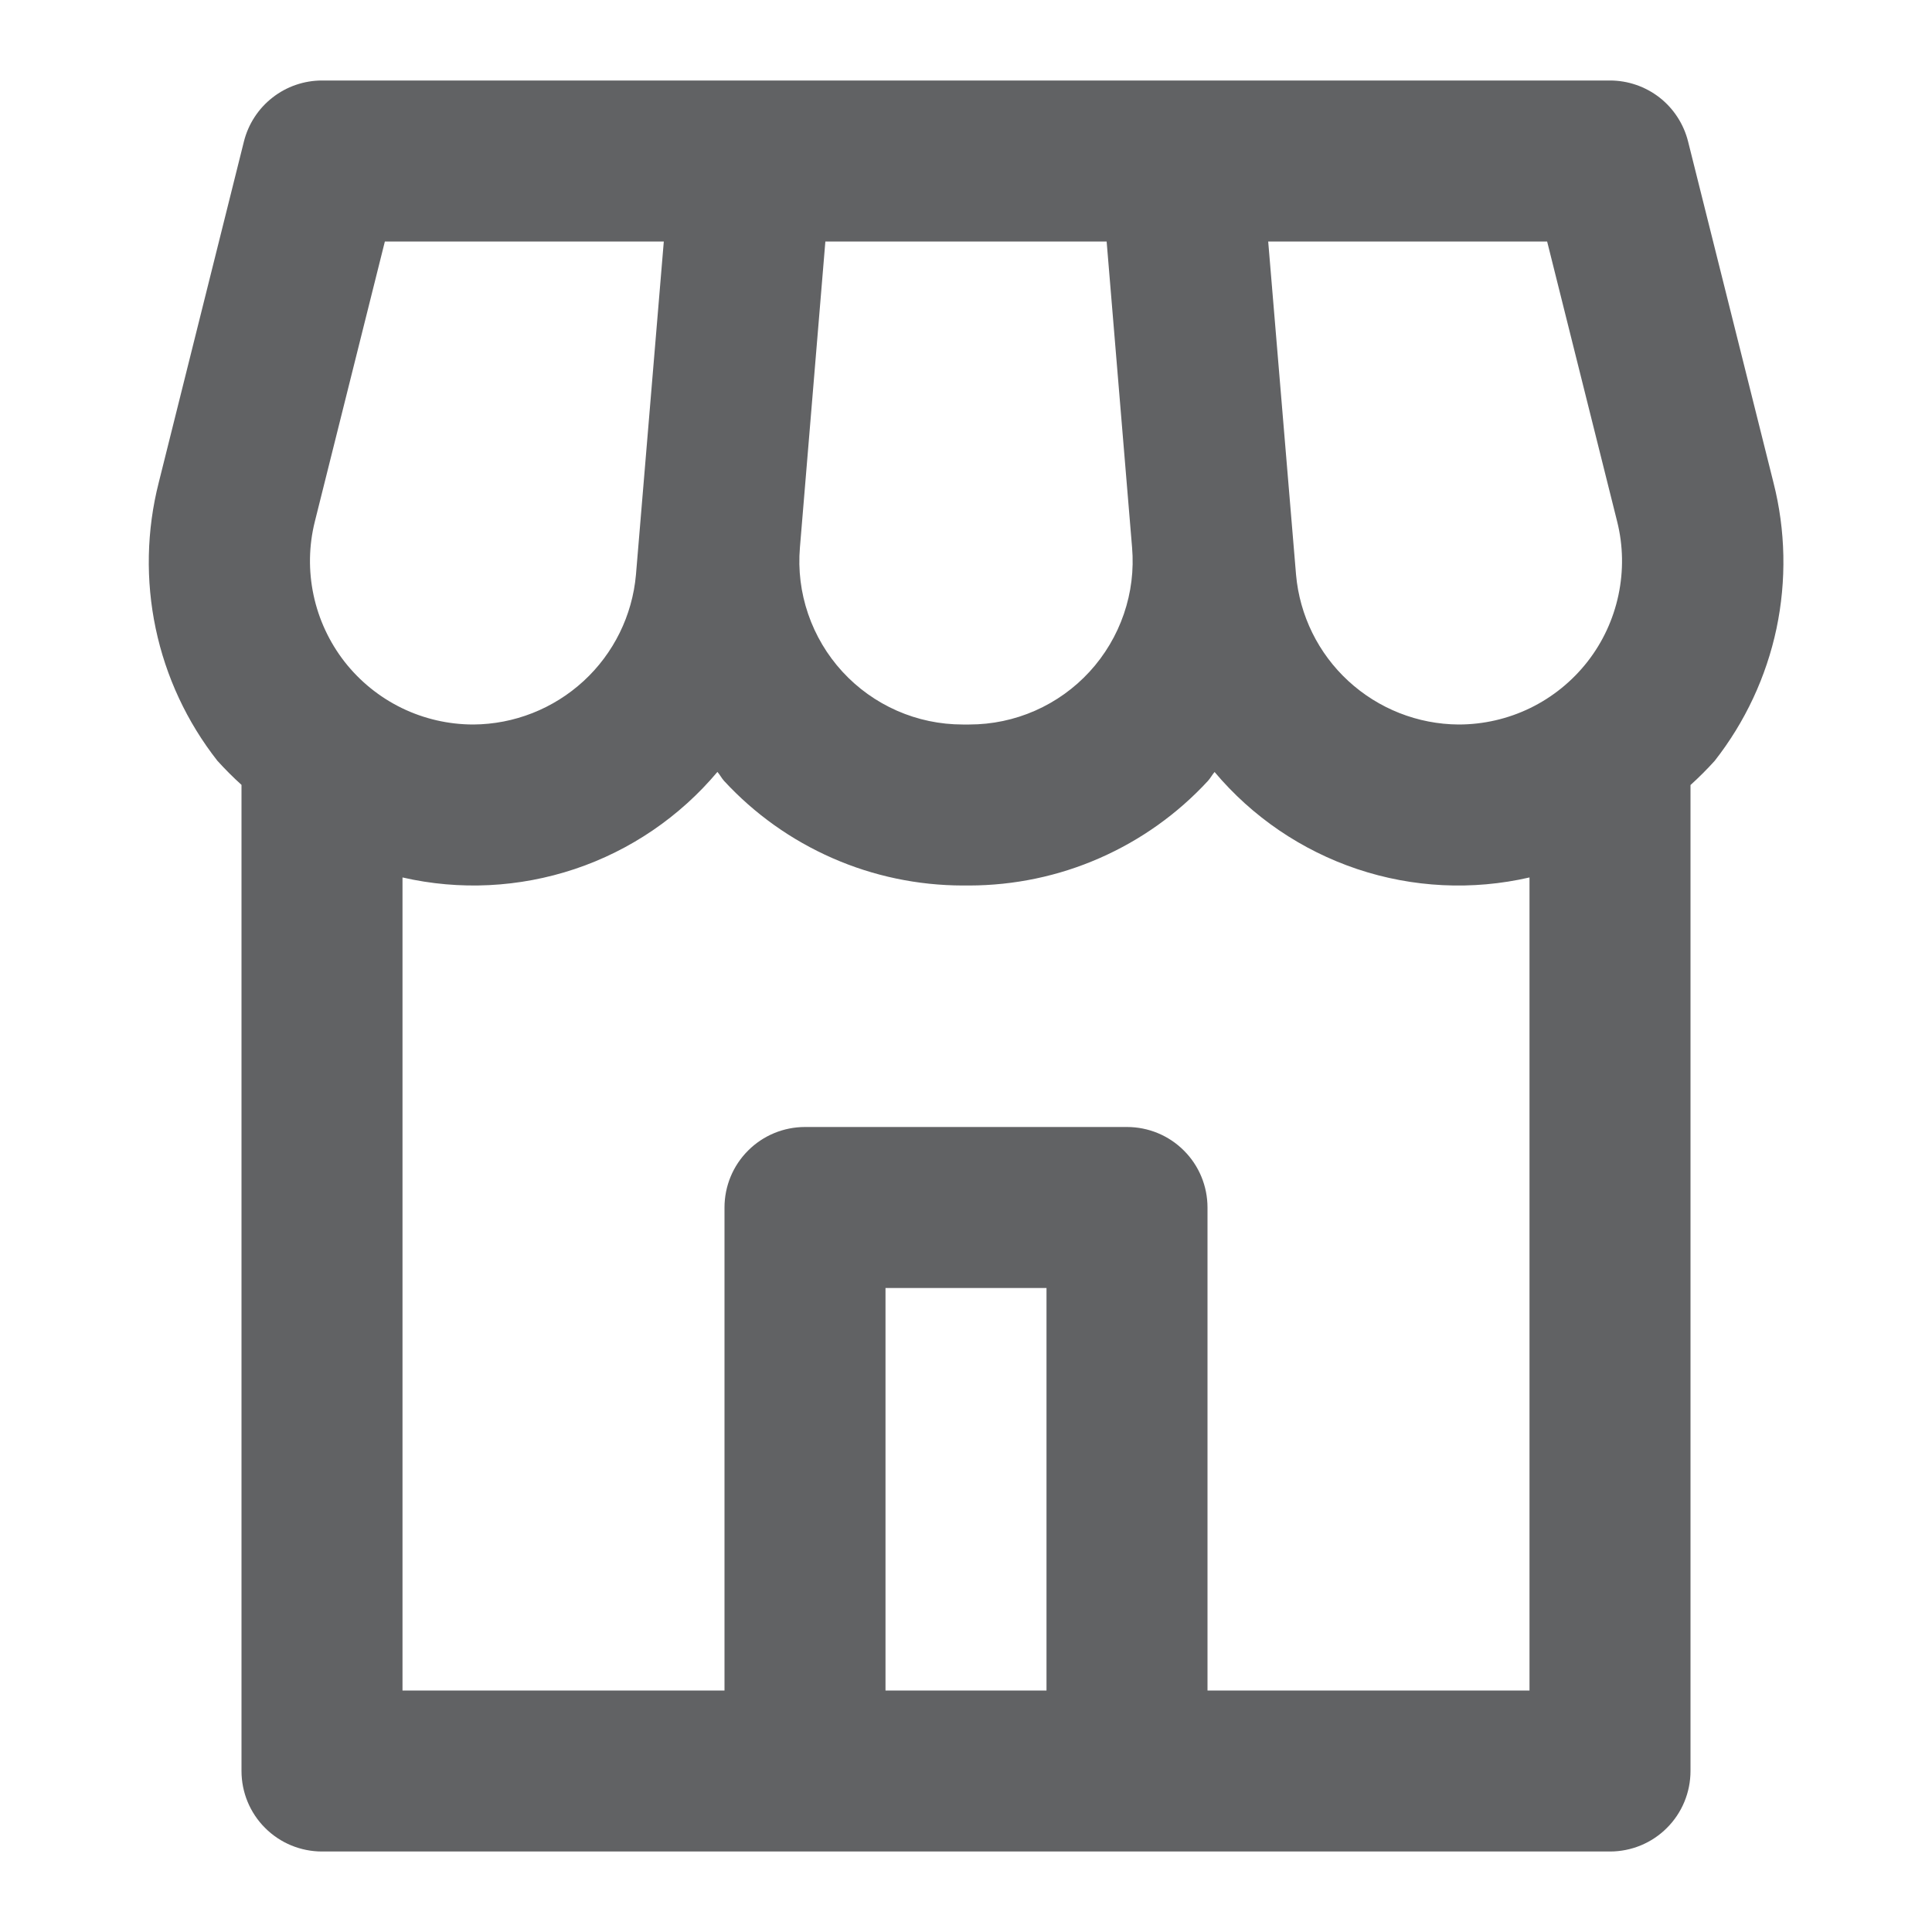 <svg width="24" height="24" viewBox="0 0 24 24" fill="none" xmlns="http://www.w3.org/2000/svg">
<path d="M4 23H20C20.265 23 20.52 22.895 20.707 22.707C20.895 22.52 21 22.265 21 22V9.752C21.105 9.657 21.205 9.557 21.3 9.452C21.678 8.97 21.941 8.408 22.068 7.809C22.194 7.21 22.182 6.59 22.031 5.996L20.97 1.758C20.916 1.542 20.791 1.349 20.616 1.212C20.44 1.075 20.223 1 20 1H4C3.777 1 3.56 1.075 3.385 1.212C3.209 1.349 3.084 1.542 3.03 1.758L1.972 5.994C1.821 6.587 1.808 7.208 1.934 7.807C2.06 8.406 2.322 8.968 2.7 9.45C2.795 9.555 2.895 9.655 3 9.75V22C3 22.265 3.105 22.52 3.293 22.707C3.48 22.895 3.735 23 4 23ZM13 21H11V16H13V21ZM19.219 3L20.089 6.479C20.164 6.778 20.169 7.09 20.105 7.392C20.041 7.694 19.91 7.977 19.72 8.22C19.53 8.463 19.287 8.66 19.01 8.795C18.733 8.93 18.428 9 18.12 9C17.612 8.997 17.124 8.804 16.75 8.46C16.377 8.117 16.145 7.646 16.1 7.14L15.754 3H19.219ZM10.253 3H13.747L14.063 6.8C14.087 7.08 14.052 7.362 13.961 7.627C13.87 7.893 13.725 8.137 13.535 8.344C13.345 8.551 13.114 8.716 12.857 8.829C12.6 8.942 12.322 9 12.041 9H11.959C11.678 9 11.4 8.942 11.143 8.829C10.886 8.716 10.655 8.551 10.465 8.344C10.275 8.137 10.13 7.893 10.039 7.627C9.948 7.362 9.913 7.08 9.937 6.8L10.253 3ZM8.994 9.7C9.372 10.11 9.83 10.436 10.341 10.66C10.851 10.884 11.402 10.999 11.959 11H12.041C12.598 10.999 13.149 10.884 13.659 10.66C14.17 10.436 14.628 10.11 15.006 9.7C15.037 9.666 15.058 9.624 15.088 9.59C15.556 10.147 16.169 10.564 16.86 10.796C17.55 11.027 18.291 11.063 19 10.9V21H15V15C15 14.735 14.895 14.48 14.707 14.293C14.52 14.105 14.265 14 14 14H10C9.735 14 9.48 14.105 9.293 14.293C9.105 14.48 9 14.735 9 15V21H5V10.9C5.71 11.063 6.45 11.026 7.141 10.795C7.831 10.564 8.444 10.146 8.912 9.589C8.942 9.623 8.963 9.665 8.994 9.7ZM3.911 6.479L4.781 3H8.246L7.9 7.14C7.855 7.646 7.623 8.117 7.25 8.46C6.876 8.804 6.388 8.997 5.88 9C5.572 9 5.267 8.93 4.99 8.795C4.713 8.66 4.47 8.463 4.28 8.22C4.091 7.977 3.959 7.694 3.895 7.392C3.831 7.09 3.836 6.778 3.911 6.479Z" fill="#616264"/>
</svg>
